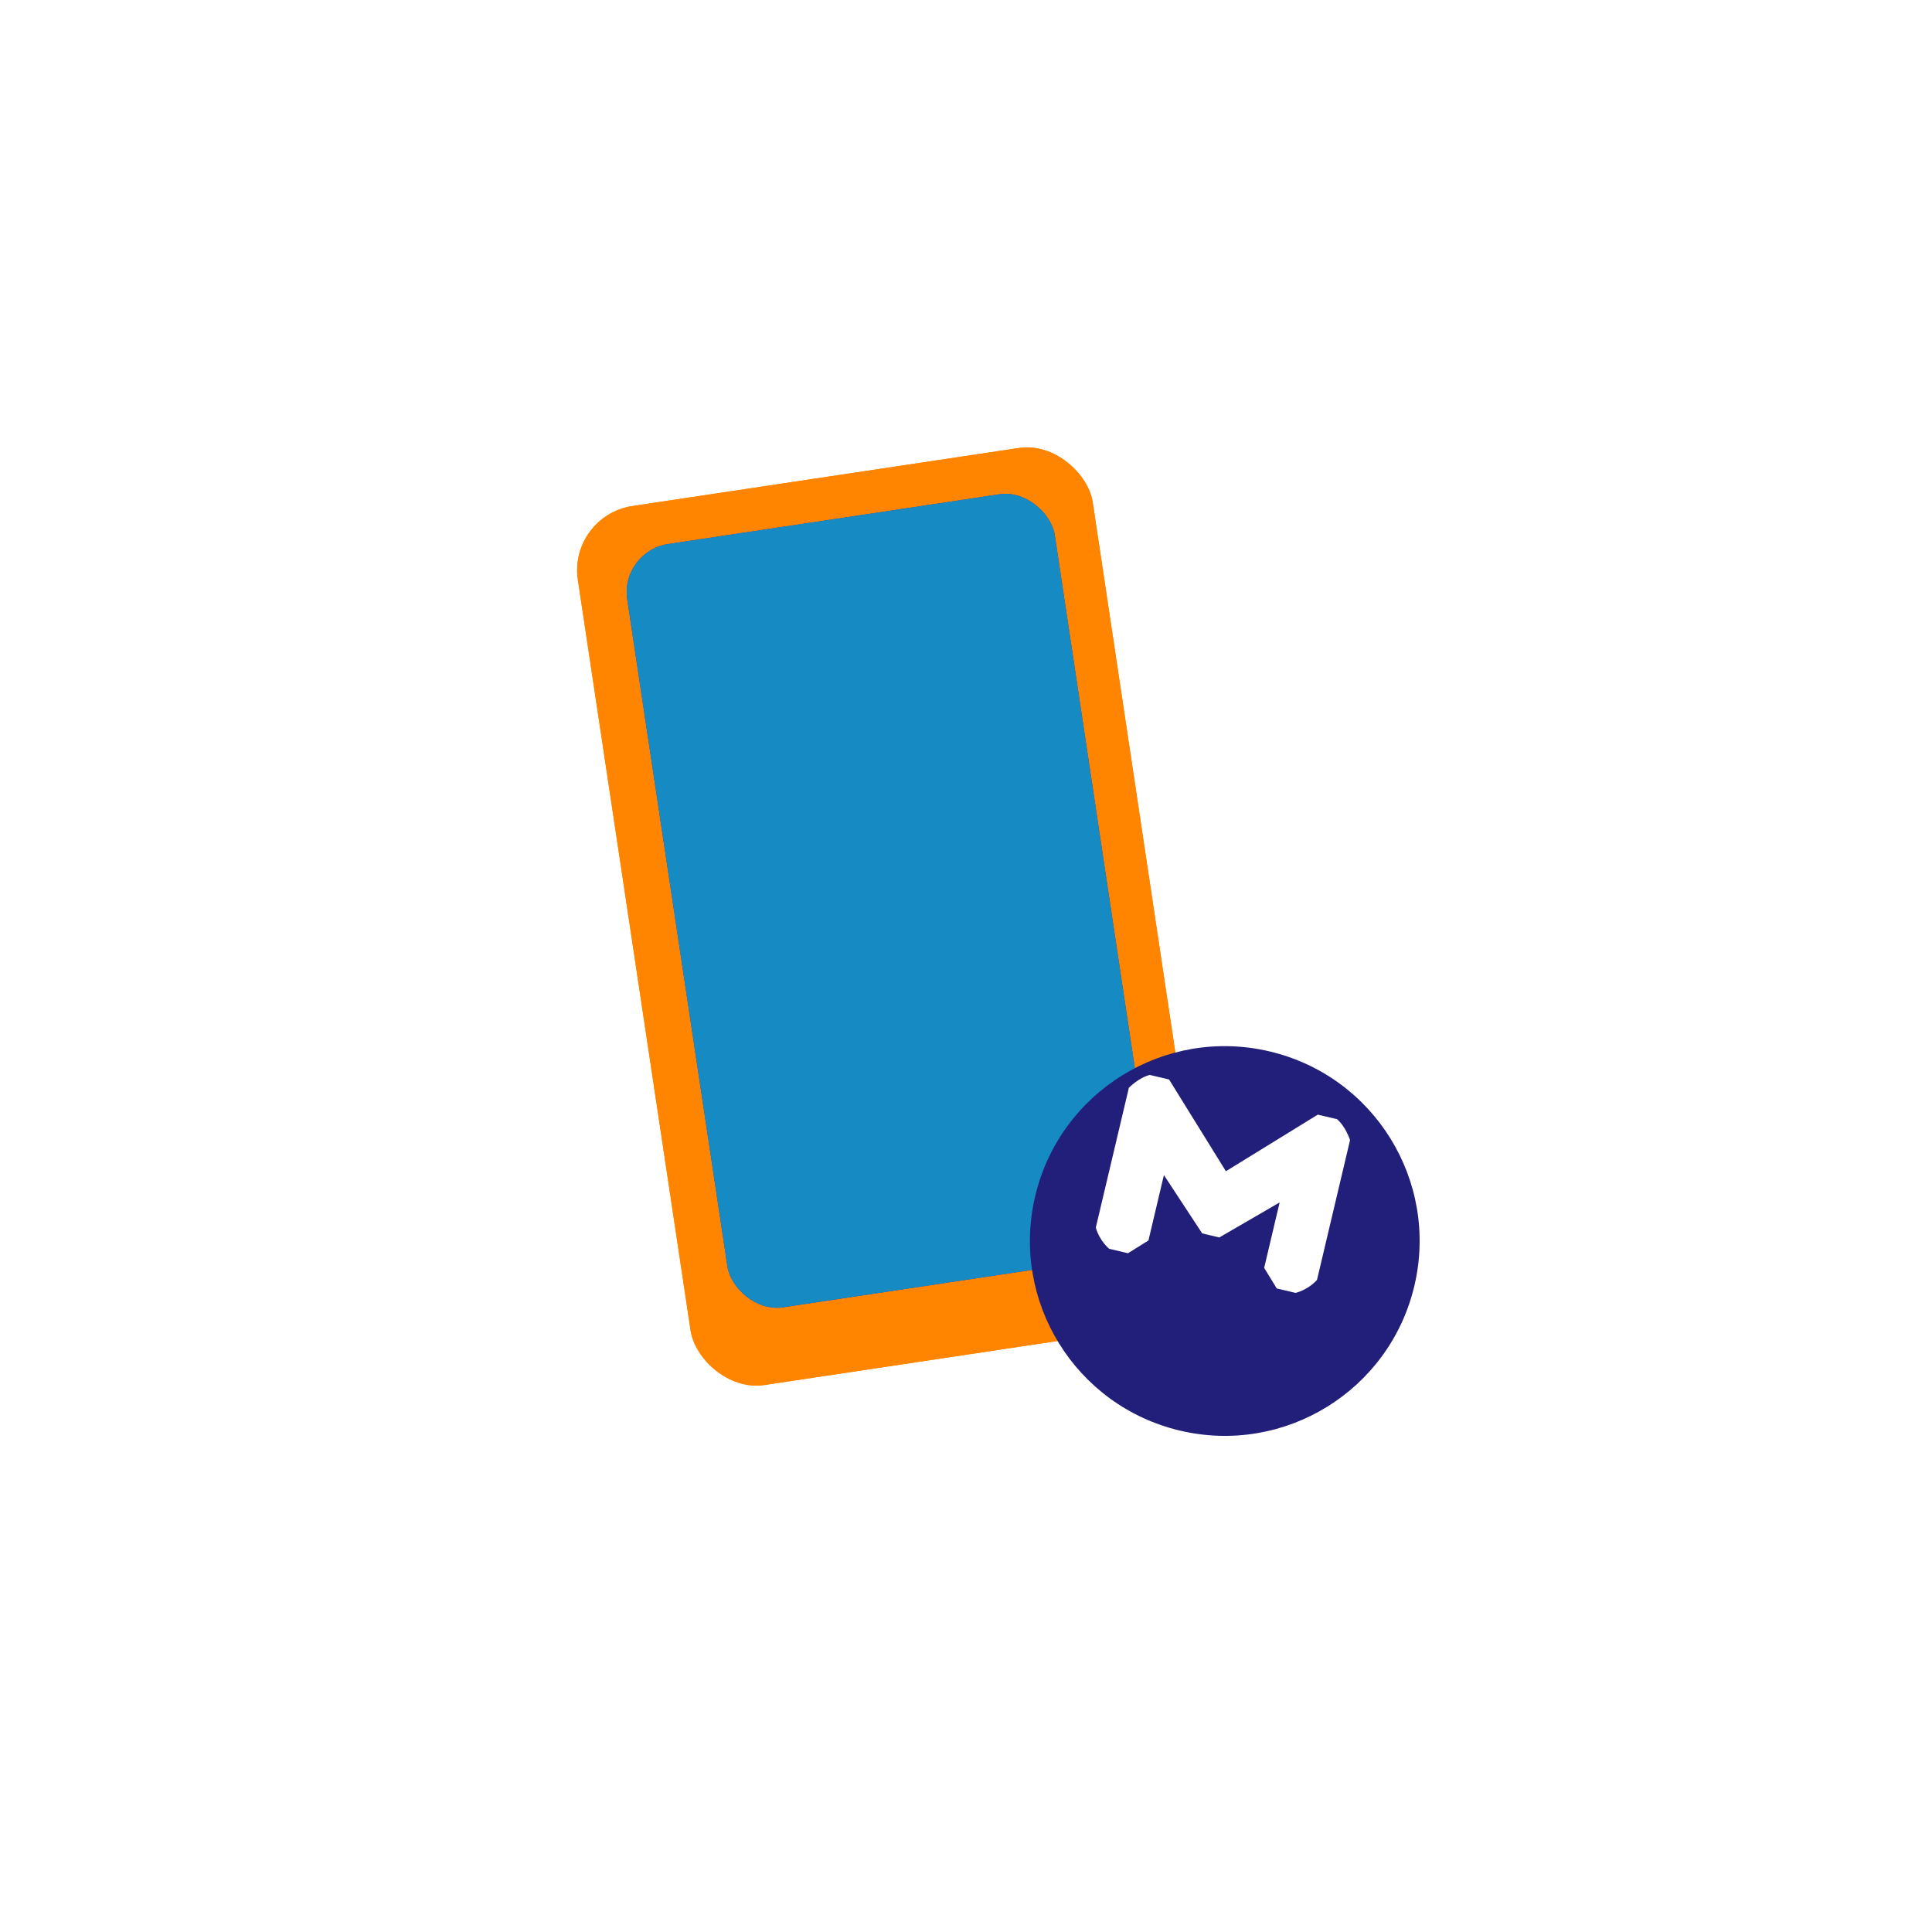 <svg width="119" height="119" viewBox="0 0 119 119" fill="none" xmlns="http://www.w3.org/2000/svg">
<g filter="url(#filter0_d_18_9565)">
<path d="M79.477 32.799C85.563 37.917 89.91 44.965 92.61 53.226C95.264 61.532 96.271 71.094 92.656 78.816C89.041 86.583 80.85 92.509 72.247 94.35C63.598 96.191 54.492 93.901 46.621 90.264C38.751 86.628 32.116 81.6 27.219 74.865C22.277 68.086 19.12 59.556 20.218 51.52C21.362 43.484 26.762 35.941 33.763 31.003C40.718 26.019 49.276 23.64 57.421 24.044C65.612 24.493 73.391 27.681 79.477 32.799Z" fill="white"/>
</g>
<g filter="url(#filter1_d_18_9565)">
<path d="M79.477 32.799C85.563 37.917 89.91 44.965 92.61 53.226C95.264 61.532 96.271 71.094 92.656 78.816C89.041 86.583 80.85 92.509 72.247 94.35C63.598 96.191 54.492 93.901 46.621 90.264C38.751 86.628 32.116 81.6 27.219 74.865C22.277 68.086 19.12 59.556 20.218 51.52C21.362 43.484 26.762 35.941 33.763 31.003C40.718 26.019 49.276 23.64 57.421 24.044C65.612 24.493 73.391 27.681 79.477 32.799Z" fill="white"/>
</g>
<rect x="35" y="31.762" width="32.07" height="54.748" rx="4" transform="rotate(-8.54 35 31.762)" fill="#FF8500"/>
<rect x="35" y="31.762" width="32.07" height="54.748" rx="4" transform="rotate(-8.54 35 31.762)" fill="#FF8500"/>
<rect x="38.19" y="33.955" width="26.629" height="47.541" rx="3" transform="rotate(-8.54 38.19 33.955)" fill="#3531B3"/>
<rect x="38.19" y="33.955" width="26.629" height="47.541" rx="3" transform="rotate(-8.54 38.19 33.955)" fill="#168BC3"/>
<g filter="url(#filter2_d_18_9565)">
<circle cx="75.439" cy="72.439" r="12" transform="rotate(13.3 75.439 72.439)" fill="#221F7A"/>
</g>
<path d="M82.356 68.936L81.169 68.655L75.508 72.141L72.007 66.49L70.819 66.209C70.106 66.396 69.531 67.004 69.531 67.004L67.496 75.61C67.722 76.435 68.319 76.918 68.319 76.918L69.477 77.192L70.737 76.407L71.69 72.378L74.048 75.97L74.576 76.095L75.104 76.219L78.818 74.063L77.865 78.095L78.641 79.361L79.799 79.635C79.799 79.635 80.549 79.468 81.12 78.833L83.155 70.225C83.153 70.224 82.91 69.423 82.356 68.936Z" fill="white"/>
<defs>
<filter id="filter0_d_18_9565" x="-4" y="0" width="123" height="119" filterUnits="userSpaceOnUse" color-interpolation-filters="sRGB">
<feFlood flood-opacity="0" result="BackgroundImageFix"/>
<feColorMatrix in="SourceAlpha" type="matrix" values="0 0 0 0 0 0 0 0 0 0 0 0 0 0 0 0 0 0 127 0" result="hardAlpha"/>
<feOffset/>
<feGaussianBlur stdDeviation="12"/>
<feColorMatrix type="matrix" values="0 0 0 0 0 0 0 0 0 0 0 0 0 0 0 0 0 0 0.3 0"/>
<feBlend mode="normal" in2="BackgroundImageFix" result="effect1_dropShadow_18_9565"/>
<feBlend mode="normal" in="SourceGraphic" in2="effect1_dropShadow_18_9565" result="shape"/>
</filter>
<filter id="filter1_d_18_9565" x="-4" y="0" width="123" height="119" filterUnits="userSpaceOnUse" color-interpolation-filters="sRGB">
<feFlood flood-opacity="0" result="BackgroundImageFix"/>
<feColorMatrix in="SourceAlpha" type="matrix" values="0 0 0 0 0 0 0 0 0 0 0 0 0 0 0 0 0 0 127 0" result="hardAlpha"/>
<feOffset/>
<feGaussianBlur stdDeviation="12"/>
<feColorMatrix type="matrix" values="0 0 0 0 0 0 0 0 0 0 0 0 0 0 0 0 0 0 0.3 0"/>
<feBlend mode="normal" in2="BackgroundImageFix" result="effect1_dropShadow_18_9565"/>
<feBlend mode="normal" in="SourceGraphic" in2="effect1_dropShadow_18_9565" result="shape"/>
</filter>
<filter id="filter2_d_18_9565" x="59.437" y="60.436" width="32.005" height="32.005" filterUnits="userSpaceOnUse" color-interpolation-filters="sRGB">
<feFlood flood-opacity="0" result="BackgroundImageFix"/>
<feColorMatrix in="SourceAlpha" type="matrix" values="0 0 0 0 0 0 0 0 0 0 0 0 0 0 0 0 0 0 127 0" result="hardAlpha"/>
<feOffset dy="4"/>
<feGaussianBlur stdDeviation="2"/>
<feComposite in2="hardAlpha" operator="out"/>
<feColorMatrix type="matrix" values="0 0 0 0 0.208 0 0 0 0 0.192 0 0 0 0 0.702 0 0 0 0.14 0"/>
<feBlend mode="normal" in2="BackgroundImageFix" result="effect1_dropShadow_18_9565"/>
<feBlend mode="normal" in="SourceGraphic" in2="effect1_dropShadow_18_9565" result="shape"/>
</filter>
</defs>
</svg>
